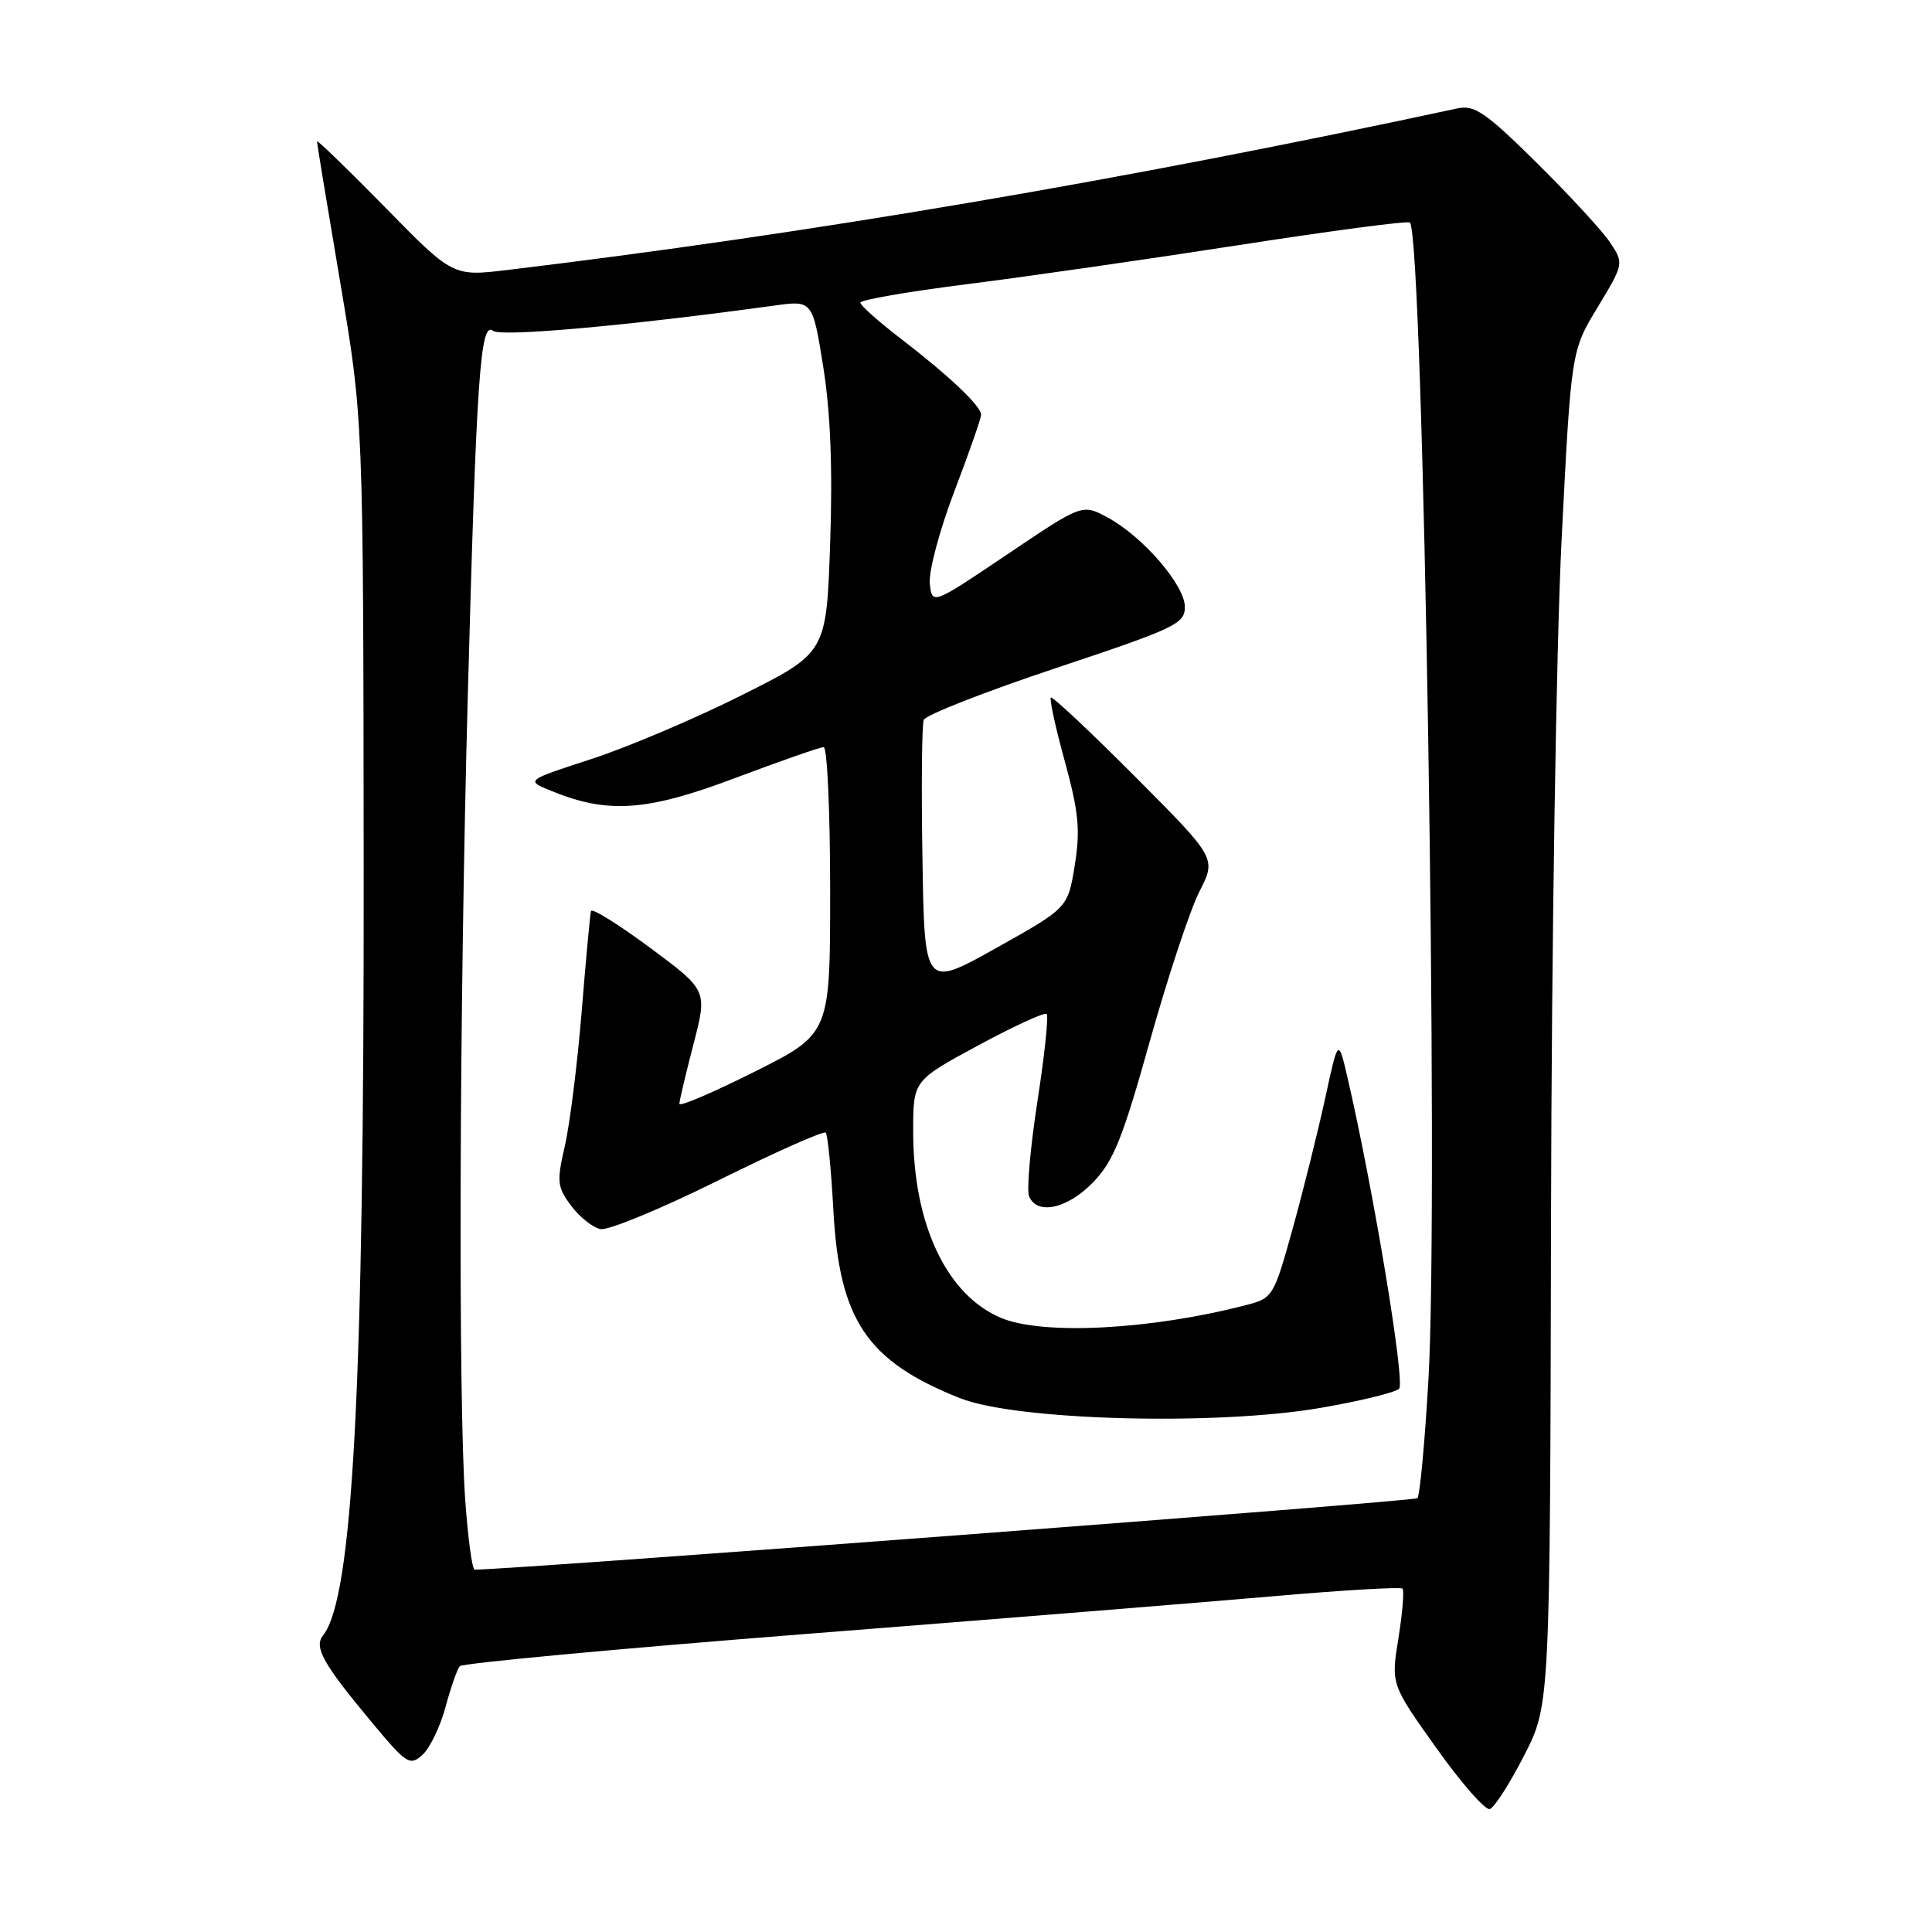 <?xml version="1.0" encoding="UTF-8" standalone="no"?>
<!DOCTYPE svg PUBLIC "-//W3C//DTD SVG 1.1//EN" "http://www.w3.org/Graphics/SVG/1.1/DTD/svg11.dtd" >
<svg xmlns="http://www.w3.org/2000/svg" xmlns:xlink="http://www.w3.org/1999/xlink" version="1.1" viewBox="0 0 256 256">
 <g >
 <path fill="currentColor"
d=" M 201.94 232.64 C 205.39 225.92 205.39 225.92 205.52 161.21 C 205.59 124.82 206.21 85.56 206.92 71.50 C 208.19 46.50 208.19 46.50 211.69 40.72 C 215.15 35.00 215.17 34.90 213.41 32.22 C 212.44 30.72 208.06 25.97 203.70 21.65 C 196.87 14.90 195.39 13.88 193.13 14.36 C 148.95 23.87 107.15 30.98 67.26 35.77 C 60.01 36.64 60.01 36.64 51.01 27.45 C 46.05 22.40 42.00 18.48 42.00 18.73 C 42.00 18.99 43.38 27.36 45.07 37.35 C 48.14 55.50 48.14 55.50 48.19 115.00 C 48.25 183.63 46.76 211.77 42.81 216.69 C 41.57 218.24 42.79 220.44 49.12 228.04 C 53.87 233.76 54.30 234.04 55.98 232.52 C 56.96 231.63 58.34 228.78 59.03 226.20 C 59.73 223.61 60.58 221.17 60.92 220.78 C 61.26 220.38 82.01 218.45 107.02 216.49 C 132.04 214.53 159.90 212.28 168.95 211.49 C 177.99 210.70 185.59 210.26 185.84 210.50 C 186.08 210.75 185.84 213.70 185.30 217.07 C 184.31 223.18 184.31 223.18 190.32 231.62 C 193.62 236.26 196.81 239.90 197.41 239.71 C 198.01 239.51 200.05 236.33 201.94 232.64 Z  M 61.65 198.85 C 60.70 185.41 60.86 133.78 61.99 92.00 C 63.13 49.87 63.64 42.47 65.34 43.84 C 66.36 44.67 83.47 43.13 102.59 40.49 C 107.67 39.79 107.67 39.79 109.09 48.64 C 110.05 54.71 110.34 62.07 110.00 72.00 C 109.50 86.50 109.50 86.50 98.28 92.12 C 92.10 95.22 83.14 99.02 78.35 100.58 C 69.64 103.41 69.64 103.41 73.05 104.80 C 80.56 107.87 85.69 107.51 97.39 103.10 C 103.37 100.85 108.66 99.00 109.14 99.00 C 109.61 99.00 110.00 107.55 110.00 117.99 C 110.00 136.98 110.00 136.98 100.00 142.00 C 94.50 144.76 90.01 146.68 90.02 146.26 C 90.03 145.84 90.87 142.29 91.89 138.36 C 93.74 131.22 93.74 131.22 86.13 125.58 C 81.95 122.48 78.43 120.29 78.31 120.72 C 78.19 121.15 77.63 127.17 77.07 134.10 C 76.50 141.03 75.50 149.02 74.84 151.87 C 73.75 156.59 73.83 157.29 75.68 159.77 C 76.80 161.27 78.55 162.66 79.57 162.86 C 80.59 163.07 87.62 160.16 95.18 156.41 C 102.74 152.66 109.14 149.81 109.41 150.08 C 109.68 150.34 110.13 154.93 110.42 160.26 C 111.20 174.92 114.84 180.34 127.19 185.26 C 134.64 188.23 161.15 188.94 174.99 186.55 C 180.21 185.65 184.89 184.51 185.39 184.01 C 186.22 183.18 182.00 157.72 178.60 143.00 C 177.33 137.50 177.33 137.50 175.60 145.50 C 174.64 149.90 172.71 157.66 171.30 162.75 C 168.78 171.82 168.66 172.01 165.11 172.93 C 152.53 176.20 138.22 176.95 132.67 174.64 C 125.43 171.61 121.00 162.23 121.00 149.91 C 121.00 143.18 121.00 143.18 129.60 138.53 C 134.34 135.97 138.43 134.09 138.69 134.36 C 138.96 134.62 138.41 139.82 137.47 145.90 C 136.53 151.98 136.03 157.64 136.35 158.48 C 137.35 161.06 141.42 160.20 144.83 156.67 C 147.54 153.88 148.76 150.85 152.37 137.92 C 154.75 129.44 157.70 120.52 158.94 118.11 C 161.18 113.72 161.18 113.72 150.39 102.89 C 144.46 96.94 139.44 92.23 139.24 92.43 C 139.04 92.63 139.87 96.45 141.10 100.91 C 142.94 107.64 143.16 109.99 142.41 114.66 C 141.50 120.30 141.50 120.30 132.00 125.62 C 122.50 130.93 122.50 130.93 122.23 113.75 C 122.07 104.30 122.15 96.04 122.40 95.39 C 122.65 94.74 130.54 91.65 139.93 88.52 C 155.74 83.25 157.00 82.66 157.00 80.42 C 157.00 77.53 151.43 71.09 146.75 68.56 C 143.40 66.76 143.40 66.76 133.45 73.47 C 123.50 80.17 123.50 80.17 123.20 77.30 C 123.04 75.72 124.50 70.24 126.45 65.12 C 128.40 60.01 130.00 55.44 130.00 54.95 C 130.00 53.80 125.74 49.77 119.25 44.79 C 116.36 42.57 114.00 40.46 114.00 40.10 C 114.00 39.74 120.31 38.64 128.02 37.67 C 135.73 36.70 152.02 34.36 164.20 32.47 C 176.39 30.58 186.57 29.23 186.82 29.49 C 188.62 31.28 190.67 158.80 189.28 182.71 C 188.80 191.08 188.14 198.20 187.81 198.52 C 187.39 198.94 69.43 207.88 62.90 207.99 C 62.57 208.00 62.01 203.88 61.65 198.85 Z "/>
</g>
</svg>